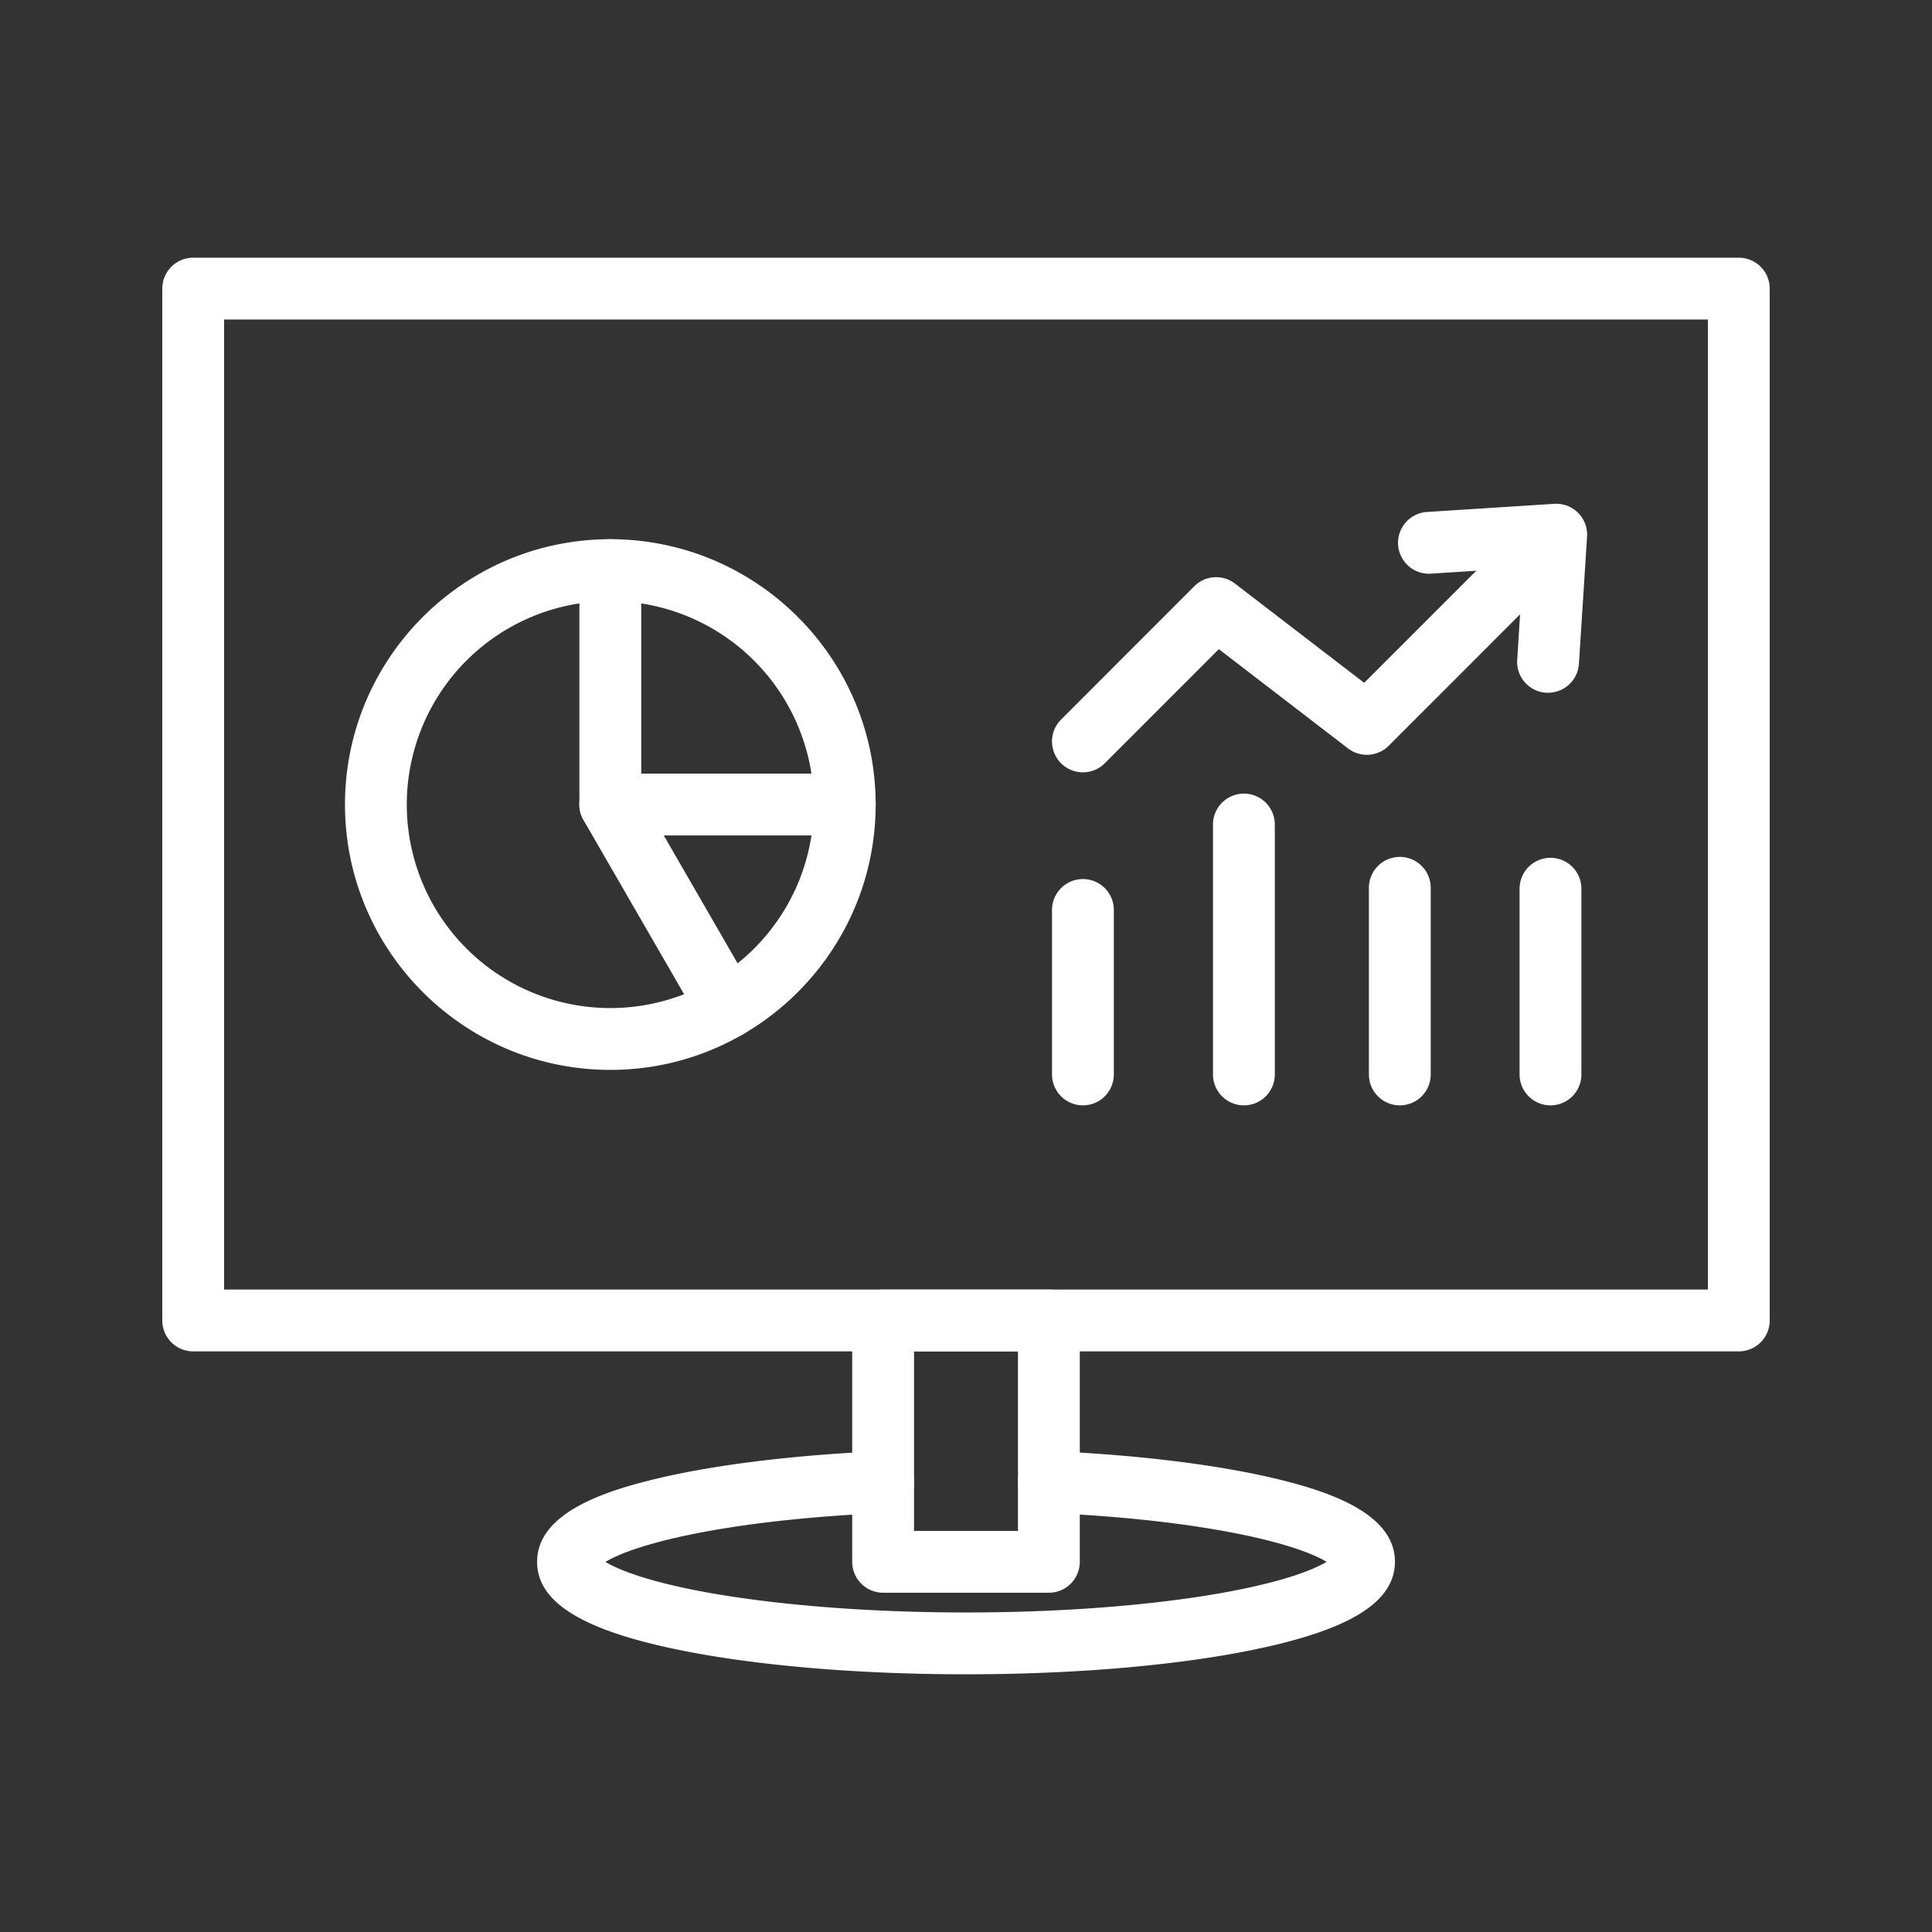 <svg xmlns="http://www.w3.org/2000/svg" version="1.1" xmlns:xlink="http://www.w3.org/1999/xlink" xmlns:svgjs="http://svgjs.com/svgjs" width="512" height="512" x="0" y="0" viewBox="0 0 1000 1000" style="enable-background:new 0 0 512 512" xml:space="preserve" class=""><rect x="0" y="0" width="1000" height="1000" fill="#333333" stroke="none"/><g><path d="m500 866.61c-56.07 0-108.95-4.51-148.88-12.69-49.9-10.23-73.12-24.69-73.12-45.53 0-24.73 33.52-36 58.74-42.27 30.66-7.67 73.17-13 119.69-15a16 16 0 0 1 1.39 32c-40.06 1.74-76.07 5.87-104.13 11.95-23.65 5.13-35.06 10.23-40.33 13.37 6.23 3.73 21.07 10.2 54.51 16.15 36.5 6.41 83.44 10.02 132.13 10.02s95.64-3.58 132.16-10.07c33.44-5.95 48.27-12.42 54.5-16.15-5.27-3.14-16.68-8.24-40.33-13.37-28.06-6.08-64.06-10.21-104.12-11.95a16 16 0 0 1 1.39-32c46.52 2 89 7.35 119.69 15 25.21 6.3 58.73 17.54 58.73 42.27 0 20.84-23.24 35.3-73.13 45.53-39.89 8.23-92.81 12.74-148.89 12.74z" fill="#ffffff" data-original="#000000" class=""></path><path d="m542.9 824.39h-85.8a16 16 0 0 1 -16-16v-124.92a16 16 0 0 1 16-16h85.8a16 16 0 0 1 16 16v124.92a16 16 0 0 1 -16 16zm-69.8-32h53.8v-92.92h-53.8z" fill="#ffffff" data-original="#000000" class=""></path><path d="m900 699.47h-800a16 16 0 0 1 -16-16v-534.08a16 16 0 0 1 16-16h800a16 16 0 0 1 16 16v534.08a16 16 0 0 1 -16 16zm-784-32h768v-502.08h-768z" fill="#ffffff" data-original="#000000" class=""></path><path d="m315.9 553.77c-75.73 0-137.34-61.61-137.34-137.34s61.61-137.34 137.34-137.34 137.34 61.61 137.34 137.34-61.61 137.34-137.34 137.34zm0-242.68a105.34 105.34 0 1 0 105.34 105.34 105.47 105.47 0 0 0 -105.34-105.34z" fill="#ffffff" data-original="#000000" class=""></path><path d="m437.24 432.43h-121.34a16 16 0 0 1 -16-16v-121.34a16 16 0 0 1 32 0v105.34h105.34a16 16 0 0 1 0 32z" fill="#ffffff" data-original="#000000" class=""></path><path d="m376.58 537.53a16 16 0 0 1 -13.87-8l-60.71-105.1a16 16 0 0 1 27.72-16l60.67 105.1a16 16 0 0 1 -13.85 24z" fill="#ffffff" data-original="#000000" class=""></path><path d="m802.53 572.13a16 16 0 0 1 -16-16v-96.13a16 16 0 0 1 32 0v96.16a16 16 0 0 1 -16 15.97z" fill="#ffffff" data-original="#000000" class=""></path><path d="m724.54 572.13a16 16 0 0 1 -16-16v-96.6a16 16 0 0 1 32 0v96.6a16 16 0 0 1 -16 16z" fill="#ffffff" data-original="#000000" class=""></path><path d="m560.52 572.13a16 16 0 0 1 -16-16v-85.13a16 16 0 0 1 32 0v85.15a16 16 0 0 1 -16 15.98z" fill="#ffffff" data-original="#000000" class=""></path><path d="m643.84 572.13a16 16 0 0 1 -16-16v-129.36a16 16 0 0 1 32 0v129.36a16 16 0 0 1 -16 16z" fill="#ffffff" data-original="#000000" class=""></path><path d="m560.52 399.76a16 16 0 0 1 -11.32-27.31l68.94-69a16 16 0 0 1 21.07-1.39l66.89 51.37 88-88a16 16 0 0 1 22.65 22.57l-97.95 98a16 16 0 0 1 -17.44 3.47 15.75 15.75 0 0 1 -3.85-2.27l-66.66-51.2-59 59.06a16 16 0 0 1 -11.33 4.7z" fill="#ffffff" data-original="#000000" class=""></path><path d="m801.24 358.56c-.34 0-.69 0-1 0a16 16 0 0 1 -14.94-17l3-47.69-47.68 3.06a16 16 0 0 1 -2-31.94l65.84-4.21a16 16 0 0 1 17 17l-4.21 65.83a16 16 0 0 1 -16.01 14.95z" fill="#ffffff" data-original="#000000" class=""></path></g></svg>